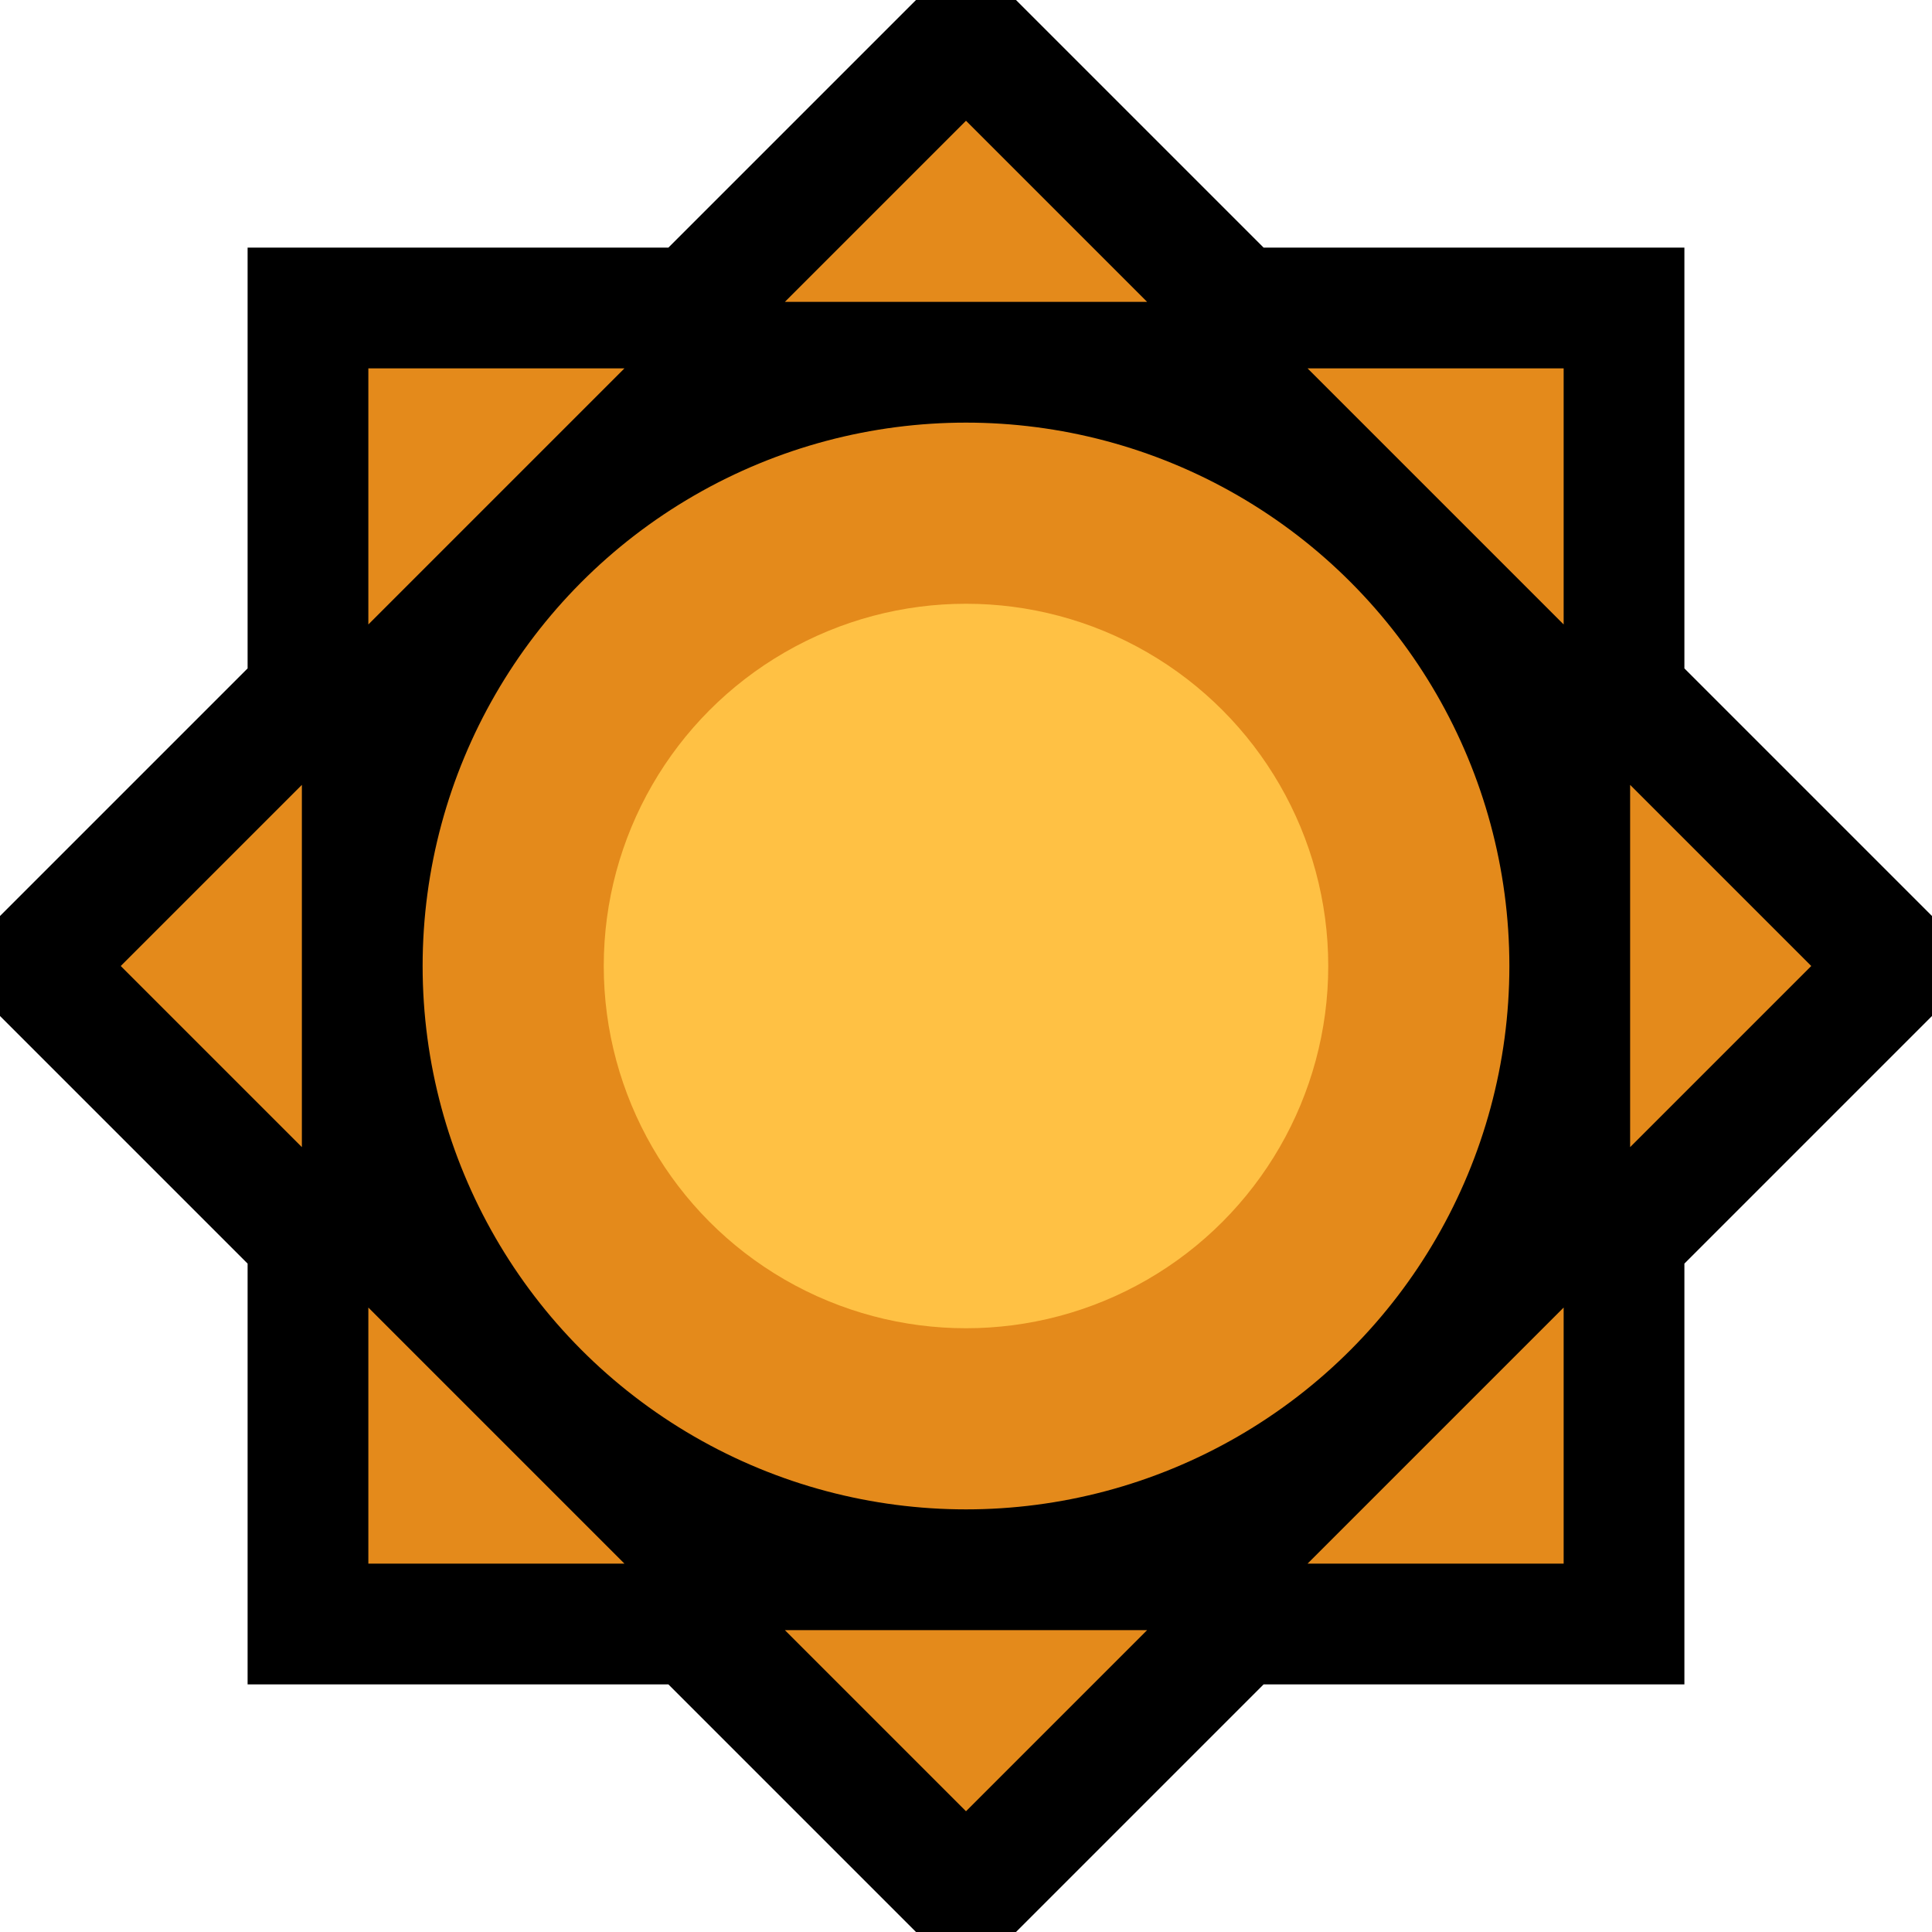 <?xml version="1.0" encoding="UTF-8" standalone="no"?><!DOCTYPE svg PUBLIC "-//W3C//DTD SVG 1.1//EN" "http://www.w3.org/Graphics/SVG/1.1/DTD/svg11.dtd"><svg width="100%" height="100%" viewBox="0 0 32 32" version="1.1" xmlns="http://www.w3.org/2000/svg" xmlns:xlink="http://www.w3.org/1999/xlink" xml:space="preserve" xmlns:serif="http://www.serif.com/" style="fill-rule:evenodd;clip-rule:evenodd;stroke-linejoin:round;stroke-miterlimit:1.414;"><rect id="sun" x="0" y="0" width="32" height="32" style="fill:none;"/><clipPath id="_clip1"><rect x="0" y="0" width="32" height="32"/></clipPath><g clip-path="url(#_clip1)"><g id="outline"><path d="M20.929,4.101l6.97,0l0,6.97l4.929,4.929l-4.929,4.929l0,6.97l-6.97,0l-4.929,4.929l-4.929,-4.929l-6.97,0l0,-6.97l-4.929,-4.929l4.929,-4.929l0,-6.97l6.97,0l4.929,-4.929l4.929,4.929Z"/></g><g id="emoji"><circle cx="16" cy="16" r="9" style="fill:#e48a1b;"/><circle cx="16" cy="16" r="6" style="fill:#ffc144;"/><path d="M13,5l3,-3l3,3l-6,0Z" style="fill:#e48a1b;"/><path d="M13,27l3,3l3,-3l-6,0Z" style="fill:#e48a1b;"/><path d="M27,13l3,3l-3,3l0,-6Z" style="fill:#e48a1b;"/><path d="M5,13l-3,3l3,3l0,-6Z" style="fill:#e48a1b;"/><path d="M21.657,6.101l4.242,0l0,4.242l-4.242,-4.242Z" style="fill:#e48a1b;"/><path d="M6.101,21.657l0,4.242l4.242,0l-4.242,-4.242Z" style="fill:#e48a1b;"/><path d="M25.899,21.657l0,4.242l-4.242,0l4.242,-4.242Z" style="fill:#e48a1b;"/><path d="M10.343,6.101l-4.242,0l0,4.242l4.242,-4.242Z" style="fill:#e48a1b;"/></g></g></svg>